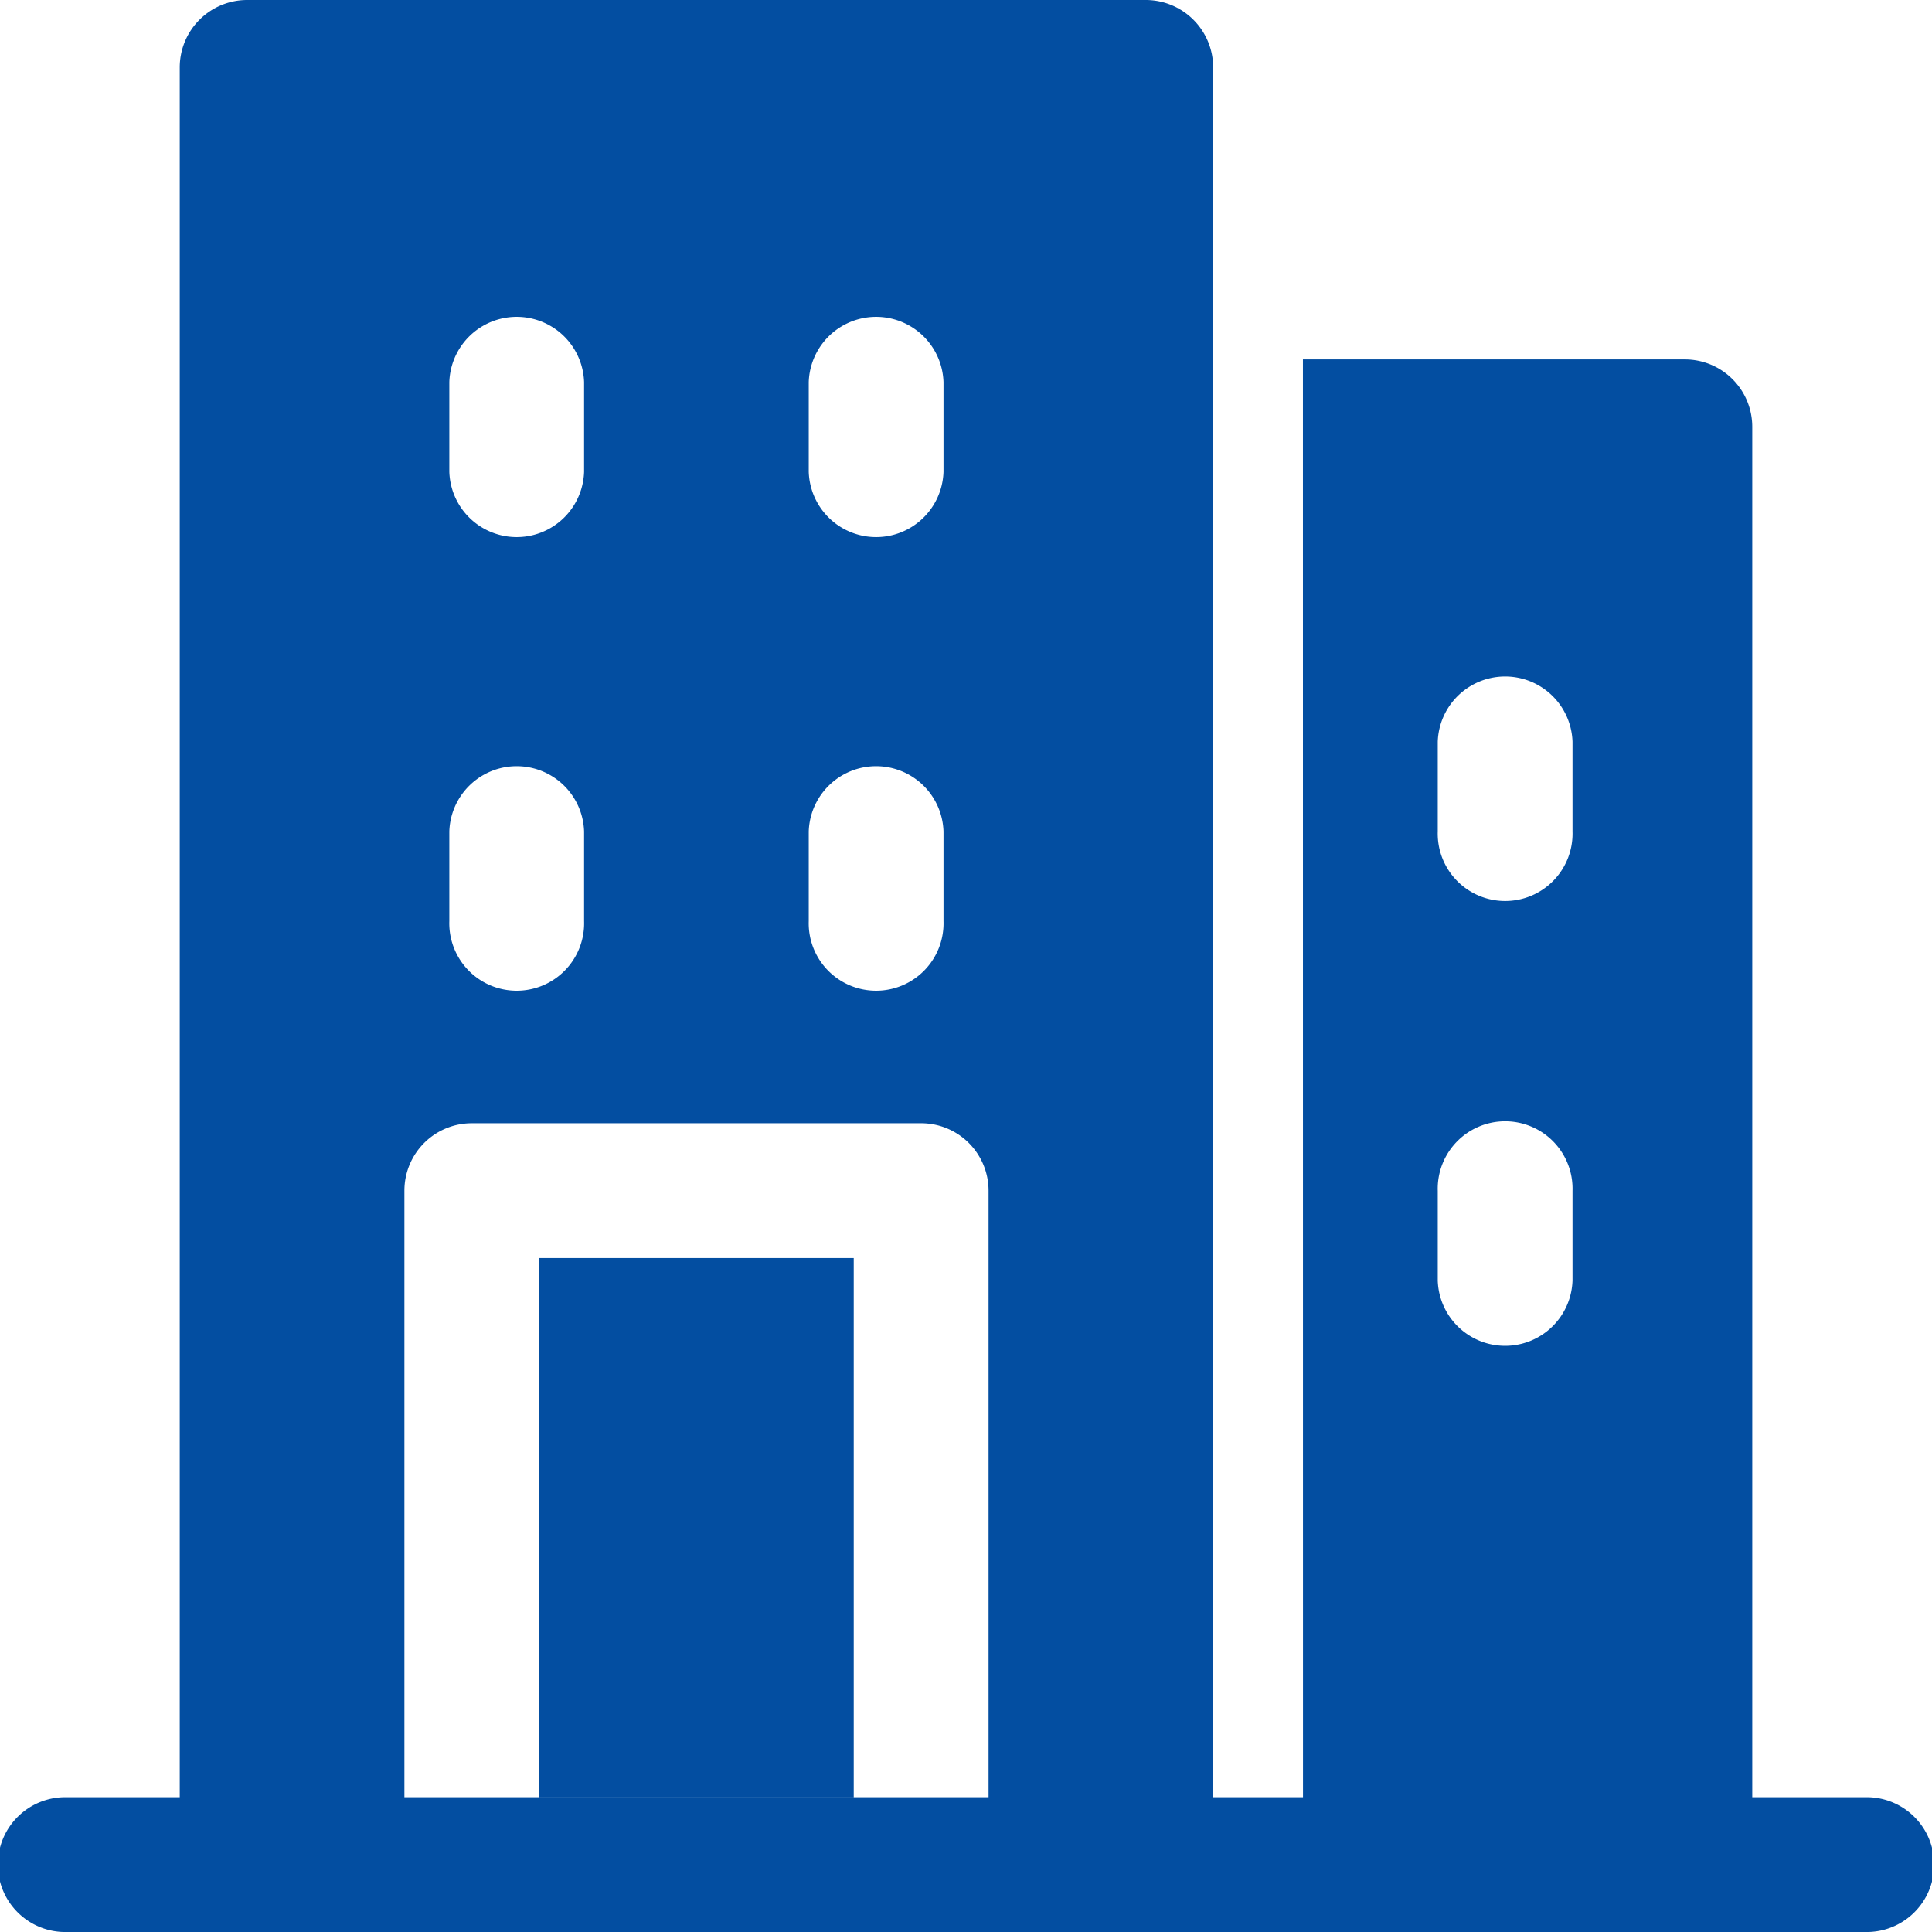 <svg xmlns="http://www.w3.org/2000/svg" width="28" height="28" viewBox="0 0 28 28">
  <g id="Icon" transform="translate(-1.25 -1.25)">
    <path id="Path_23538" data-name="Path 23538" d="M28.273,21.25H2.227a.977.977,0,1,0,0,1.953H28.273a.977.977,0,1,0,0-1.953Z" transform="translate(0 6.047)" fill="#034ea1" fill-rule="evenodd"/>
    <path id="Path_23539" data-name="Path 23539" d="M7.483,29.25a.977.977,0,0,1-.977-.977V18.506a.977.977,0,0,1,.977-.977h6.512a.977.977,0,0,1,.977.977v9.767a.977.977,0,0,1-.977.977H17.25a.977.977,0,0,0,.977-.977V2.227a.977.977,0,0,0-.977-.977H4.227a.977.977,0,0,0-.977.977V28.273a.977.977,0,0,0,.977.977Zm5.535-9.767V27.3H8.459V19.483ZM9.11,14.6V13.3a.977.977,0,0,0-1.953,0v1.3a.977.977,0,1,0,1.953,0Zm5.209,0V13.3a.977.977,0,0,0-1.953,0v1.3a.977.977,0,1,0,1.953,0Zm0-6.512v-1.3a.977.977,0,0,0-1.953,0v1.3a.977.977,0,0,0,1.953,0Zm-5.209,0v-1.3a.977.977,0,0,0-1.953,0v1.3a.977.977,0,0,0,1.953,0Z" transform="translate(0.605 0)" fill="#034ea1" fill-rule="evenodd"/>
    <path id="Path_23540" data-name="Path 23540" d="M15.8,5.25h5.535a.977.977,0,0,1,.977.977V27.064a.977.977,0,0,1-.977.977H15.582a2.27,2.27,0,0,0,.219-.977ZM17.754,17.3v1.3a.977.977,0,0,0,1.953,0V17.3a.977.977,0,1,0-1.953,0Zm1.953-5.209v-1.3a.977.977,0,0,0-1.953,0v1.3a.977.977,0,1,0,1.953,0Z" transform="translate(4.333 1.209)" fill="#034ea1" fill-rule="evenodd"/>
  </g>
</svg>
